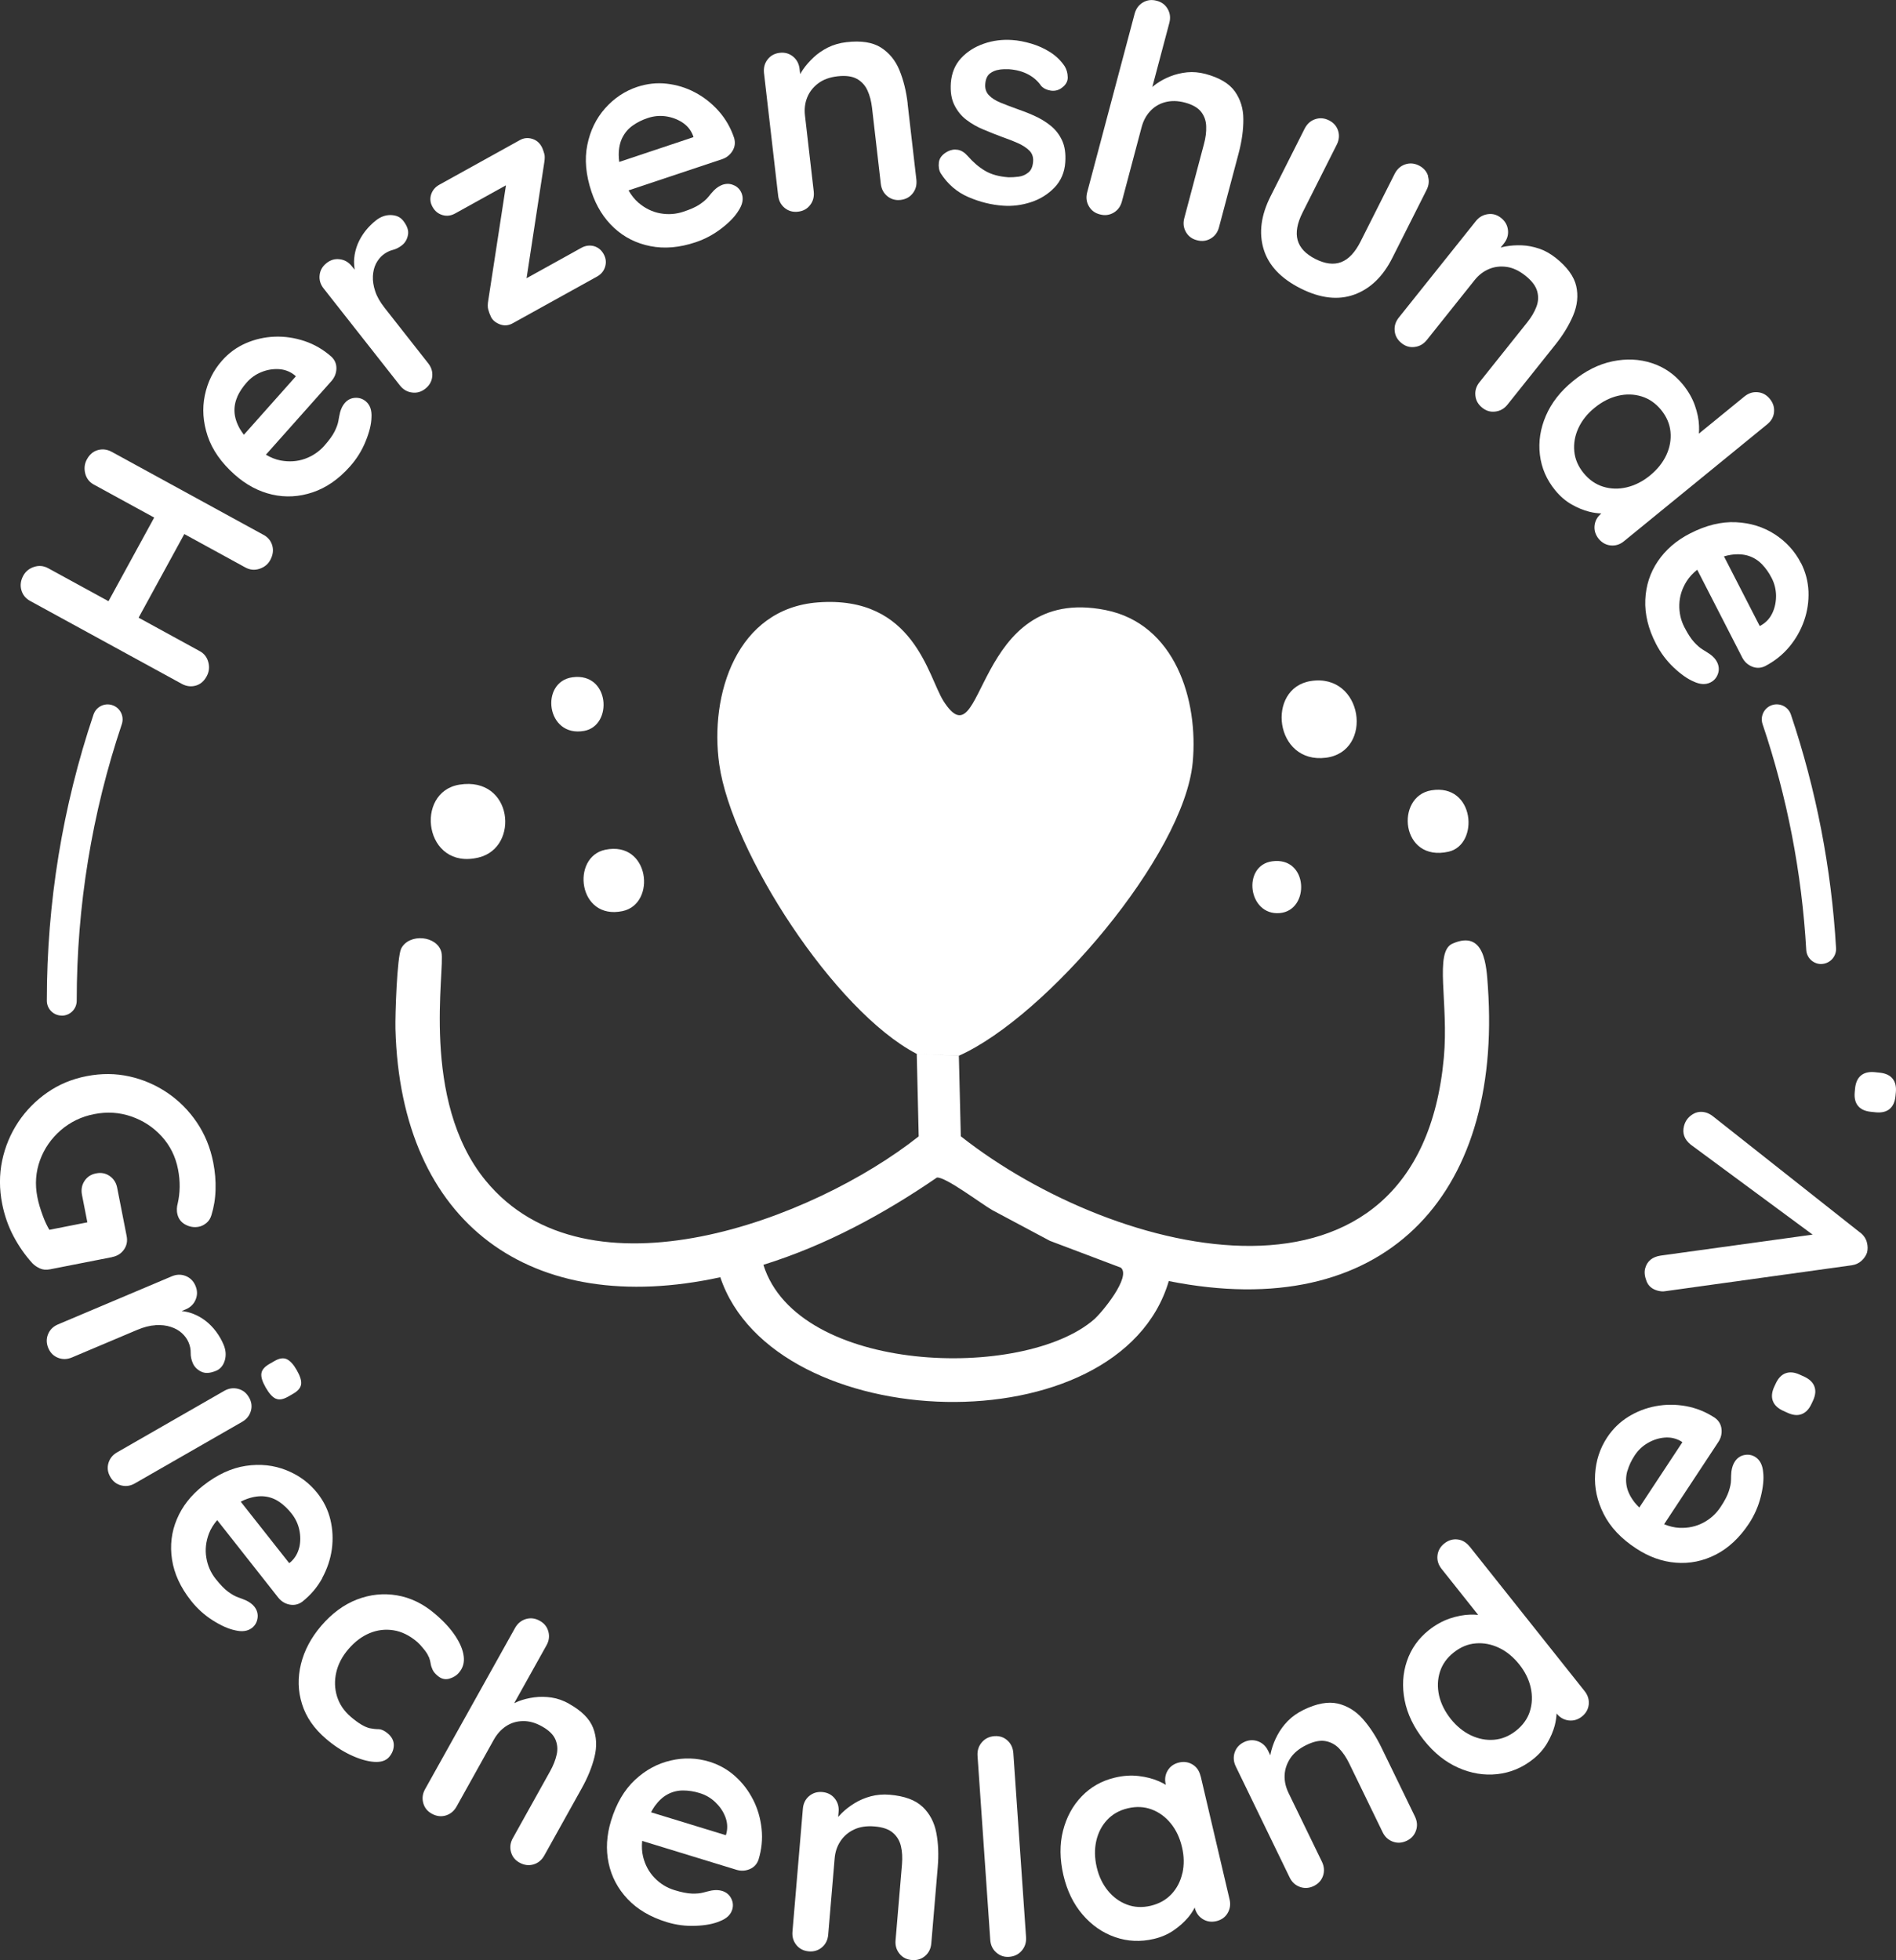 <?xml version="1.0" encoding="UTF-8"?>
<svg id="weiß" xmlns="http://www.w3.org/2000/svg" viewBox="0 0 253.06 261.58">
  <rect x="0" y="0" width="253.06" height="261.58" fill="#333333" stroke="none"/>
  <defs>
    <style>
      .cls-1 {
        fill: #fff;
      }
    </style>
  </defs>
  <g>
    <path class="cls-1" d="M127.98,140.9c.09,3.58.17,7.16.26,10.74,20.88,16.43,61.12,26.07,64.47-10.49.67-7.32-1.32-14.13,1.15-15.22,4.32-1.91,4.54,2.97,4.73,5.76,1.96,28.17-14.06,44.96-42.59,39.27-6.6,22.36-52.71,20.81-59.86-.51-25.28,5.49-42.66-7.11-43.36-33.13-.05-1.82.21-9.66.77-10.74,1.07-2.08,4.83-1.72,5.37.51.53,2.2-2.88,19.73,5.88,30.44,13.64,16.66,43.79,5.24,57.82-5.88-.09-3.67-.17-7.33-.26-11l5.63.26ZM125.04,157.15c-7.14,4.9-14.86,9.06-23.15,11.64,4.57,14.62,34.72,15.47,44.13,7.29,1.07-.93,5-5.71,3.58-6.91-3.16-1.19-6.31-2.39-9.47-3.58-2.56-1.36-5.12-2.73-7.67-4.09-1.42-.8-6.33-4.53-7.42-4.35Z"/>
    <path class="cls-1" d="M76.43,90.38c4.97-.66,5.42,6.46,1.53,7.16-5.08.91-5.94-6.58-1.53-7.16Z"/>
    <path class="cls-1" d="M174.92,90.89c7.04-1.14,8.48,9.41,2.05,10.23-6.87.87-8.01-9.26-2.05-10.23Z"/>
    <path class="cls-1" d="M61.34,104.71c7.1-1.12,8.06,8.37,2.56,9.72-7.28,1.79-8.66-8.76-2.56-9.72Z"/>
    <path class="cls-1" d="M191.04,105.47c5.82-.96,6.44,7.25,2.3,8.19-6.39,1.44-7.17-7.38-2.3-8.19Z"/>
    <path class="cls-1" d="M80.78,113.4c5.93-1.24,6.88,7.23,2.3,8.19-5.95,1.24-6.89-7.23-2.3-8.19Z"/>
    <path class="cls-1" d="M169.8,114.94c4.86-.66,5.07,6.55,1.02,6.91-4.26.38-5.07-6.36-1.02-6.91Z"/>
  </g>
  <g id="LFvktZ">
    <path class="cls-1" d="M127.98,140.9c-1.31.73-4.16.6-5.63-.26M122.35,140.64c-11.01-5.73-24.7-26.98-26.35-38.63-1.32-9.36,2.34-20.8,13.17-21.62,12.84-.97,14.7,9.95,16.76,13.17,5.56,8.7,3.83-15.69,21.62-12.15,9.3,1.85,12.42,12,11.64,20.34-1.16,12.37-19.53,33.93-31.21,39.14"/>
  </g>
  <g>
    <path class="cls-1" d="M35.14,71.36l-20.22-11.06c-.61-.33-1.22-.41-1.85-.24-.62.17-1.12.59-1.47,1.24-.32.58-.39,1.21-.23,1.87.17.67.55,1.17,1.16,1.5l8.05,4.4-6.1,11.16-8.05-4.4c-.61-.33-1.23-.39-1.88-.18-.64.21-1.12.59-1.43,1.15-.36.65-.45,1.3-.27,1.94.18.64.57,1.13,1.18,1.46l20.23,11.06c.61.33,1.22.41,1.85.24.63-.17,1.12-.59,1.47-1.24.32-.58.4-1.21.23-1.87-.17-.67-.55-1.17-1.16-1.5l-8.15-4.46,6.1-11.16,8.15,4.46c.61.33,1.23.39,1.88.18.64-.21,1.12-.59,1.43-1.15.37-.68.46-1.33.28-1.96s-.58-1.11-1.19-1.44Z"/>
    <path class="cls-1" d="M47.43,53.09c-.55.02-1.03.25-1.41.69-.28.32-.49.74-.63,1.25-.08.33-.15.7-.22,1.11-.07.42-.24.9-.51,1.44-.27.54-.73,1.18-1.39,1.92-.71.79-1.57,1.37-2.58,1.73-1.01.36-2.09.43-3.24.22-.67-.13-1.32-.39-1.96-.77l8.74-9.82c.42-.48.65-1.03.67-1.65.02-.62-.2-1.16-.66-1.6-1.07-.95-2.27-1.65-3.58-2.09-1.32-.44-2.65-.64-3.99-.59s-2.63.34-3.85.87c-1.22.53-2.28,1.3-3.18,2.32-1.17,1.31-1.93,2.85-2.3,4.63-.37,1.77-.24,3.58.37,5.43.62,1.85,1.82,3.57,3.61,5.16,1.53,1.36,3.2,2.25,5,2.66,1.8.41,3.61.31,5.42-.3,1.81-.61,3.47-1.76,4.97-3.45.88-.99,1.58-2.1,2.08-3.33.5-1.22.77-2.29.79-3.2.06-.94-.18-1.66-.72-2.13-.4-.35-.87-.52-1.43-.5ZM31.68,52.92c.3-.66.72-1.28,1.25-1.88.55-.62,1.2-1.08,1.95-1.38.75-.31,1.52-.44,2.31-.4.78.04,1.48.3,2.09.77l.21.19-6.94,7.8c-.2-.27-.38-.53-.53-.78-.44-.78-.68-1.53-.72-2.25-.04-.71.09-1.4.39-2.06Z"/>
    <path class="cls-1" d="M51.32,41.06c-.59-.75-1.01-1.48-1.24-2.19-.24-.71-.34-1.38-.31-2.01.03-.63.17-1.19.41-1.67.25-.48.56-.87.93-1.17.42-.33.85-.55,1.29-.66.44-.11.86-.32,1.25-.63.42-.33.69-.78.8-1.37.12-.58-.1-1.22-.64-1.91-.38-.48-.92-.73-1.63-.75-.71-.02-1.37.22-2,.71-.52.41-1,.89-1.42,1.42-.42.54-.76,1.12-1.02,1.74-.25.62-.41,1.27-.47,1.95-.04.49,0,.98.06,1.47l-.36-.45c-.43-.54-.96-.86-1.61-.94-.64-.09-1.24.08-1.78.51s-.85.96-.92,1.61c-.07.65.11,1.24.54,1.78l10.18,12.94c.43.54.96.86,1.61.94.64.09,1.24-.08,1.78-.51s.85-.96.92-1.61c.07-.64-.11-1.24-.54-1.78l-5.84-7.43Z"/>
    <path class="cls-1" d="M79.28,32.85c-.57-.15-1.14-.08-1.7.23l-7.3,4.05,2.37-15.49c.07-.47.08-.83,0-1.1-.07-.26-.16-.52-.26-.77-.29-.63-.73-1.04-1.32-1.23-.59-.19-1.15-.14-1.69.16l-10.74,5.95c-.56.31-.92.75-1.1,1.31s-.11,1.12.19,1.65c.31.56.75.92,1.33,1.09.58.17,1.15.09,1.7-.22l6.77-3.75-2.36,15.35c-.09.5-.09.91-.01,1.21.08.31.2.64.37,1,.21.43.6.76,1.18.99.58.22,1.16.18,1.74-.15l11.23-6.22c.56-.31.92-.75,1.09-1.33.17-.58.1-1.13-.2-1.67-.31-.56-.75-.91-1.32-1.07Z"/>
    <path class="cls-1" d="M98.02,24.76c-.49-.26-1.02-.29-1.57-.11-.4.14-.79.39-1.17.77-.23.24-.48.53-.74.86s-.66.66-1.16,1c-.5.34-1.22.66-2.16.97-1.01.34-2.04.41-3.1.22-1.06-.19-2.03-.67-2.91-1.42-.51-.44-.95-1-1.32-1.64l12.47-4.16c.6-.2,1.07-.57,1.4-1.1s.4-1.1.23-1.72c-.45-1.36-1.14-2.56-2.06-3.6-.92-1.04-1.98-1.87-3.17-2.5-1.19-.63-2.45-1.01-3.77-1.16-1.33-.15-2.63,0-3.92.42-1.66.55-3.1,1.51-4.3,2.86-1.2,1.35-2,2.99-2.38,4.89-.39,1.91-.2,4,.56,6.27.65,1.94,1.65,3.54,3.01,4.8,1.36,1.26,2.97,2.07,4.85,2.44s3.88.2,6.03-.52c1.26-.42,2.41-1.04,3.46-1.85s1.81-1.6,2.28-2.38c.52-.79.67-1.53.44-2.21-.17-.5-.5-.89-.99-1.14ZM83.08,18.35c.32-.64.77-1.17,1.36-1.59.59-.42,1.26-.76,2.02-1.01.78-.26,1.58-.34,2.38-.23s1.54.38,2.2.8,1.14.99,1.43,1.71l.09.27-9.91,3.31c-.04-.33-.07-.65-.07-.94,0-.9.17-1.67.49-2.31Z"/>
    <path class="cls-1" d="M121.15,13.84c-.19-1.66-.56-3.15-1.1-4.47-.54-1.32-1.37-2.32-2.48-3.03-1.11-.7-2.64-.94-4.6-.71-.9.1-1.71.34-2.45.7-.73.37-1.38.81-1.93,1.33s-1.03,1.06-1.42,1.63c-.14.21-.26.4-.37.6l-.08-.69c-.08-.69-.37-1.24-.87-1.65-.5-.41-1.1-.58-1.78-.5-.69.08-1.23.38-1.62.89-.4.51-.55,1.11-.48,1.8l1.89,16.36c.08.69.37,1.24.87,1.65.5.41,1.1.58,1.78.5.69-.08,1.23-.37,1.62-.89.4-.51.55-1.11.48-1.8l-1.17-10.14c-.1-.87,0-1.68.3-2.42s.79-1.37,1.47-1.88,1.54-.82,2.6-.94c1.08-.12,1.94,0,2.57.35.63.36,1.1.87,1.4,1.54.31.67.51,1.45.61,2.32l1.17,10.14c.08.69.37,1.24.87,1.65.5.41,1.1.58,1.78.5s1.23-.38,1.62-.89c.4-.51.55-1.11.48-1.8l-1.17-10.14Z"/>
    <path class="cls-1" d="M133.38,9.29c.47-.06.91-.07,1.3-.05.98.07,1.84.31,2.57.7s1.3.91,1.71,1.52c.32.34.75.55,1.27.63.53.08,1-.03,1.42-.32.59-.41.88-.9.86-1.46-.01-.56-.15-1.05-.41-1.47-.51-.76-1.15-1.38-1.94-1.88-.79-.5-1.63-.88-2.52-1.14-.89-.26-1.74-.43-2.56-.48-1.3-.09-2.56.07-3.77.49-1.22.42-2.23,1.07-3.04,1.94-.81.88-1.26,1.98-1.36,3.3-.08,1.17.07,2.15.47,2.95.4.8.93,1.46,1.62,1.98.68.52,1.44.95,2.29,1.3.84.35,1.66.68,2.47.98.78.27,1.49.55,2.12.83.63.29,1.14.62,1.51.99.37.37.54.85.5,1.44-.05.69-.26,1.19-.65,1.49-.38.31-.81.49-1.3.55-.48.06-.93.09-1.33.08-1.27-.09-2.32-.38-3.14-.87-.82-.48-1.58-1.14-2.3-1.96-.42-.48-.86-.76-1.34-.84s-.93,0-1.38.24c-.69.38-1.07.86-1.14,1.44-.07.58.02,1.07.25,1.46.93,1.45,2.16,2.51,3.69,3.17s3.07,1.04,4.64,1.15c1.25.09,2.48-.07,3.71-.47,1.23-.4,2.28-1.06,3.14-1.95.86-.9,1.35-2.02,1.44-3.37.08-1.17-.06-2.14-.43-2.93s-.88-1.44-1.54-1.97c-.66-.53-1.38-.96-2.18-1.32s-1.59-.66-2.37-.93c-.75-.27-1.46-.54-2.12-.81-.66-.27-1.18-.6-1.55-.99-.37-.39-.54-.88-.49-1.49.05-.66.26-1.13.62-1.41.37-.28.78-.45,1.26-.51Z"/>
    <path class="cls-1" d="M160.91,9.87c-.85-.22-1.67-.3-2.46-.22-.79.08-1.54.26-2.25.54-.71.28-1.33.62-1.88,1.01-.19.14-.36.27-.52.41l2.27-8.55c.18-.67.11-1.28-.21-1.85-.32-.57-.81-.94-1.48-1.11-.67-.18-1.28-.1-1.84.23-.56.33-.92.84-1.1,1.5l-6.33,23.82c-.18.67-.11,1.29.21,1.85.32.57.81.94,1.48,1.11.67.18,1.28.1,1.84-.23s.92-.83,1.1-1.5l2.62-9.87c.22-.85.6-1.57,1.13-2.15s1.19-1,2-1.22,1.69-.21,2.67.05c1,.27,1.72.68,2.15,1.23.43.55.66,1.2.68,1.94.03.74-.07,1.53-.3,2.37l-2.62,9.87c-.18.67-.11,1.29.21,1.85.32.57.81.94,1.48,1.11.67.18,1.28.1,1.84-.23.56-.33.92-.83,1.1-1.5l2.62-9.87c.43-1.62.64-3.14.63-4.56,0-1.42-.39-2.65-1.14-3.71-.75-1.05-2.05-1.82-3.9-2.32Z"/>
    <path class="cls-1" d="M190.61,23.49c-.19-.62-.6-1.08-1.22-1.4-.62-.31-1.23-.36-1.85-.15-.61.21-1.07.63-1.39,1.25l-4.56,9.05c-.73,1.45-1.59,2.36-2.58,2.74-.99.38-2.14.24-3.45-.42-1.28-.65-2.07-1.48-2.36-2.5s-.07-2.26.66-3.71l4.56-9.05c.31-.62.37-1.24.18-1.85-.2-.62-.6-1.08-1.22-1.39-.62-.31-1.23-.36-1.85-.15s-1.07.63-1.39,1.24l-4.56,9.05c-1.27,2.52-1.58,4.86-.93,7.03.65,2.17,2.29,3.92,4.92,5.25,2.64,1.33,5.02,1.61,7.17.84,2.14-.77,3.85-2.41,5.11-4.93l4.56-9.05c.31-.62.37-1.23.17-1.85Z"/>
    <path class="cls-1" d="M209.98,42.07c.55-1.31.69-2.61.4-3.89-.29-1.28-1.2-2.54-2.73-3.76-.71-.56-1.45-.98-2.22-1.24s-1.55-.41-2.3-.44c-.76-.03-1.48.02-2.15.14-.25.04-.47.1-.69.16l.43-.54c.43-.54.62-1.13.55-1.78s-.36-1.18-.9-1.62-1.13-.61-1.78-.52-1.18.39-1.61.93l-10.28,12.87c-.43.54-.62,1.13-.55,1.78.06.65.36,1.18.9,1.62s1.13.61,1.78.52c.64-.08,1.18-.39,1.61-.93l6.37-7.98c.55-.69,1.19-1.18,1.93-1.49.74-.31,1.53-.4,2.37-.28.84.12,1.67.52,2.5,1.18.85.68,1.37,1.37,1.56,2.07s.16,1.39-.11,2.08c-.26.69-.67,1.38-1.22,2.07l-6.37,7.98c-.43.54-.62,1.13-.55,1.78.06.65.36,1.18.9,1.62s1.13.61,1.78.52c.64-.08,1.18-.39,1.61-.93l6.37-7.98c1.05-1.31,1.84-2.62,2.4-3.93Z"/>
    <path class="cls-1" d="M236.78,54.99c.06-.64-.12-1.22-.56-1.76-.44-.54-.98-.83-1.62-.89-.65-.06-1.24.14-1.77.57l-6.08,4.96c.02-.32.04-.66.02-1.02-.03-.88-.22-1.8-.56-2.76-.34-.96-.87-1.88-1.59-2.77-1.13-1.38-2.52-2.34-4.17-2.87-1.66-.54-3.4-.61-5.23-.23-1.83.38-3.6,1.26-5.28,2.64-1.67,1.36-2.87,2.9-3.61,4.62-.74,1.72-1.01,3.46-.8,5.21.21,1.75.89,3.34,2.06,4.76.64.78,1.36,1.4,2.16,1.86s1.59.78,2.37.98c.59.15,1.11.21,1.61.23-.53.44-.83.97-.9,1.61-.07.64.11,1.23.54,1.77.44.53.98.83,1.62.89.65.06,1.24-.13,1.77-.57l19.09-15.58c.56-.45.87-1,.93-1.63ZM222.41,60.72c-.47,1.02-1.2,1.93-2.19,2.74-.97.79-2,1.31-3.09,1.57-1.09.26-2.14.23-3.15-.08-1.01-.31-1.88-.92-2.62-1.82-.72-.89-1.14-1.85-1.24-2.9-.1-1.05.08-2.08.55-3.1.47-1.02,1.19-1.92,2.16-2.71.99-.81,2.03-1.34,3.12-1.6,1.09-.26,2.14-.23,3.15.08,1.01.31,1.87.91,2.6,1.79.74.91,1.16,1.88,1.26,2.93.1,1.05-.08,2.08-.55,3.1Z"/>
    <path class="cls-1" d="M240.36,75.12c-.8-1.56-1.96-2.83-3.48-3.82-1.52-.98-3.25-1.52-5.2-1.61-1.95-.09-3.98.41-6.11,1.5-1.82.93-3.25,2.17-4.29,3.7-1.04,1.53-1.6,3.25-1.68,5.16-.08,1.91.39,3.87,1.43,5.88.61,1.18,1.39,2.23,2.35,3.14.96.91,1.86,1.54,2.69,1.89.86.4,1.61.43,2.25.1.47-.24.8-.63.98-1.15s.13-1.05-.13-1.57c-.19-.38-.51-.73-.94-1.04-.28-.19-.6-.39-.96-.61s-.75-.55-1.16-1-.84-1.11-1.29-1.98c-.49-.95-.71-1.96-.68-3.03.03-1.08.35-2.11.97-3.1.36-.57.84-1.09,1.42-1.55l6,11.7c.29.57.72.97,1.3,1.22.57.24,1.15.23,1.73-.04,1.28-.66,2.36-1.52,3.25-2.58.89-1.07,1.55-2.24,1.99-3.51.44-1.27.63-2.57.58-3.9-.06-1.33-.39-2.6-1.01-3.81ZM236.59,81.74c-.32.72-.81,1.27-1.47,1.67l-.25.13-4.77-9.29c.32-.09.63-.17.92-.21.89-.13,1.68-.08,2.36.14.68.22,1.27.59,1.78,1.11.5.52.94,1.13,1.3,1.84.38.73.57,1.51.59,2.32.01.81-.14,1.58-.46,2.3Z"/>
  </g>
  <g>
    <path class="cls-1" d="M14.98,167.75c.68-.13,1.2-.47,1.57-1,.37-.53.49-1.14.35-1.82l-1.26-6.42c-.13-.68-.47-1.2-1-1.57-.53-.37-1.14-.49-1.82-.35-.68.13-1.19.47-1.55,1.02-.35.54-.46,1.15-.33,1.83l.72,3.68-5.07,1c-.3-.5-.6-1.12-.87-1.86-.34-.91-.59-1.75-.74-2.54-.33-1.7-.21-3.32.36-4.89.57-1.56,1.5-2.9,2.77-4,1.27-1.1,2.76-1.82,4.45-2.15,1.72-.34,3.37-.24,4.96.31s2.94,1.43,4.06,2.66c1.12,1.23,1.85,2.69,2.18,4.39.16.81.23,1.59.22,2.36-.01.76-.1,1.5-.26,2.2-.06.23-.1.46-.11.69,0,.23,0,.45.05.66.13.65.48,1.14,1.06,1.46.58.32,1.18.42,1.81.3.37-.07.7-.24,1.02-.5s.54-.61.67-1.05c.33-1.07.52-2.2.55-3.4.04-1.2-.07-2.41-.31-3.64-.39-1.98-1.12-3.76-2.19-5.34s-2.38-2.89-3.92-3.94c-1.55-1.05-3.24-1.78-5.08-2.19-1.84-.41-3.74-.42-5.7-.04-1.96.38-3.71,1.11-5.26,2.19-1.55,1.08-2.84,2.39-3.88,3.95-1.03,1.56-1.75,3.27-2.14,5.13s-.39,3.79,0,5.77c.31,1.56.82,3.02,1.53,4.35.71,1.34,1.55,2.53,2.51,3.59.27.27.6.5.99.68.39.18.84.22,1.36.12l8.3-1.63Z"/>
    <path class="cls-1" d="M20.76,176.84c.75-.04,1.42.03,2.02.23.6.19,1.1.47,1.5.84.4.37.69.77.88,1.21.21.49.3.96.29,1.41-.01.45.08.91.28,1.38.21.49.58.87,1.11,1.13.53.27,1.2.23,2.01-.11.56-.24.95-.7,1.15-1.37.2-.68.15-1.38-.16-2.12-.26-.61-.59-1.19-1-1.74-.41-.55-.88-1.03-1.41-1.44-.53-.41-1.12-.73-1.75-.97-.46-.17-.94-.27-1.43-.33l.53-.22c.64-.27,1.08-.7,1.33-1.3.25-.6.25-1.21-.02-1.85-.27-.64-.71-1.07-1.31-1.31-.6-.24-1.23-.22-1.86.05l-15.17,6.41c-.64.27-1.08.7-1.33,1.3-.25.6-.24,1.21.02,1.85.27.64.7,1.07,1.31,1.31.6.24,1.22.22,1.86-.05l8.71-3.68c.88-.37,1.7-.58,2.44-.62Z"/>
    <path class="cls-1" d="M36.8,186.64c.44.21.99.12,1.66-.26l.66-.38c.65-.37,1-.79,1.07-1.26.07-.47-.13-1.11-.59-1.91-.42-.74-.86-1.22-1.31-1.44-.45-.22-1.01-.14-1.67.25l-.66.38c-.65.37-1,.79-1.07,1.26-.07.47.12,1.09.57,1.88s.89,1.28,1.34,1.49Z"/>
    <path class="cls-1" d="M33.48,188.31c.18-.62.1-1.24-.25-1.83-.34-.6-.83-.98-1.46-1.14-.63-.16-1.24-.07-1.84.27l-14.29,8.2c-.6.34-.99.83-1.17,1.45-.18.62-.1,1.23.25,1.83.34.6.83.98,1.46,1.14.63.16,1.24.07,1.84-.28l14.29-8.2c.6-.34.99-.83,1.17-1.45Z"/>
    <path class="cls-1" d="M43.01,210.58c.66-1.22,1.09-2.49,1.28-3.83.18-1.33.12-2.65-.19-3.94-.31-1.3-.89-2.48-1.73-3.54-1.09-1.38-2.47-2.4-4.15-3.07-1.68-.67-3.48-.87-5.41-.58s-3.83,1.17-5.71,2.65c-1.61,1.27-2.77,2.75-3.49,4.46-.72,1.7-.94,3.5-.65,5.39.29,1.89,1.13,3.72,2.53,5.49.82,1.04,1.79,1.92,2.91,2.63,1.12.71,2.12,1.15,3.01,1.33.92.22,1.66.11,2.23-.33.42-.33.66-.77.74-1.32.07-.55-.07-1.05-.43-1.51-.26-.33-.64-.61-1.12-.84-.31-.13-.66-.27-1.06-.41s-.84-.39-1.33-.75c-.49-.36-1.04-.93-1.65-1.7-.66-.83-1.08-1.78-1.25-2.84-.18-1.06-.06-2.14.35-3.22.24-.63.62-1.23,1.1-1.79l8.14,10.33c.4.5.9.82,1.51.94s1.17,0,1.69-.37c1.13-.89,2.02-1.94,2.69-3.16ZM39.94,206.5c-.18.76-.55,1.41-1.12,1.93l-.22.17-6.47-8.2c.3-.15.59-.29.87-.38.85-.3,1.63-.4,2.34-.32.71.08,1.36.33,1.96.74.59.41,1.14.93,1.63,1.56.51.65.85,1.37,1.02,2.16.17.8.17,1.58,0,2.34Z"/>
    <path class="cls-1" d="M57.24,221.11c.12.31.2.61.24.89.04.28.13.55.26.83s.36.55.69.82c.47.4.97.52,1.51.38.54-.15.99-.42,1.33-.83.52-.61.73-1.33.62-2.17-.1-.84-.48-1.75-1.13-2.73-.65-.98-1.55-1.96-2.71-2.94-1.56-1.33-3.24-2.15-5.06-2.46s-3.6-.12-5.36.56c-1.76.68-3.34,1.86-4.76,3.51-1.35,1.58-2.25,3.27-2.7,5.09s-.41,3.6.14,5.34c.54,1.74,1.61,3.29,3.21,4.65,1.07.92,2.18,1.64,3.31,2.17,1.14.53,2.16.83,3.08.9.92.07,1.6-.15,2.03-.65.41-.48.62-1.02.62-1.59s-.26-1.09-.79-1.54c-.44-.38-.86-.57-1.23-.58-.38,0-.78-.05-1.2-.13-.35-.09-.73-.25-1.14-.5-.41-.25-.88-.59-1.38-1.02-.91-.78-1.52-1.69-1.84-2.73-.32-1.04-.35-2.11-.1-3.2.25-1.1.79-2.13,1.62-3.1.85-.99,1.79-1.7,2.82-2.13,1.03-.43,2.1-.56,3.19-.39,1.1.17,2.16.69,3.19,1.57.2.17.48.47.83.9.35.42.58.78.68,1.08Z"/>
    <path class="cls-1" d="M75.95,227.36c-.77-.43-1.54-.7-2.33-.82s-1.56-.13-2.31-.03c-.75.1-1.44.27-2.07.51-.22.09-.41.18-.61.27l4.31-7.72c.34-.6.42-1.22.25-1.84-.17-.63-.55-1.11-1.16-1.44-.6-.34-1.22-.41-1.84-.23-.62.19-1.1.58-1.44,1.18l-12.01,21.52c-.34.6-.42,1.22-.25,1.85.17.63.55,1.11,1.16,1.44s1.22.41,1.84.23c.62-.19,1.1-.58,1.44-1.18l4.97-8.92c.43-.77.97-1.37,1.63-1.81.66-.44,1.4-.67,2.24-.69.83-.02,1.69.21,2.57.71.91.51,1.5,1.08,1.78,1.72.28.64.34,1.33.18,2.04-.16.72-.45,1.46-.88,2.23l-4.97,8.92c-.34.6-.42,1.22-.25,1.84.17.63.55,1.11,1.16,1.44s1.22.41,1.84.23c.62-.18,1.1-.58,1.44-1.18l4.97-8.92c.82-1.46,1.4-2.88,1.74-4.26.34-1.38.28-2.67-.19-3.87-.47-1.21-1.54-2.28-3.21-3.21Z"/>
    <path class="cls-1" d="M100.51,240.16c-.61-1.2-1.4-2.24-2.4-3.13-.99-.89-2.14-1.53-3.43-1.93-1.68-.51-3.4-.57-5.16-.16-1.77.41-3.36,1.27-4.78,2.6s-2.48,3.14-3.18,5.43c-.6,1.96-.71,3.84-.33,5.65.38,1.81,1.22,3.41,2.53,4.8,1.31,1.39,3.05,2.41,5.21,3.08,1.27.39,2.57.56,3.89.5,1.32-.05,2.4-.26,3.23-.62.88-.34,1.43-.85,1.64-1.54.16-.51.11-1.01-.14-1.5-.25-.49-.66-.83-1.22-1-.41-.12-.87-.14-1.4-.05-.33.07-.69.16-1.1.27-.41.11-.92.16-1.52.14s-1.38-.17-2.32-.46c-1.02-.31-1.9-.85-2.65-1.62-.75-.77-1.27-1.72-1.55-2.85-.16-.66-.19-1.36-.12-2.1l12.57,3.85c.61.19,1.2.16,1.78-.08.57-.24.97-.66,1.18-1.27.42-1.37.56-2.75.41-4.13-.15-1.38-.52-2.67-1.13-3.87ZM89.13,239.44c.63-.33,1.31-.5,2.03-.5.72,0,1.47.11,2.23.35.79.24,1.48.64,2.07,1.2.59.56,1.04,1.2,1.33,1.93.29.73.35,1.47.17,2.22l-.08.27-9.99-3.06c.16-.29.32-.57.49-.81.53-.73,1.11-1.26,1.74-1.59Z"/>
    <path class="cls-1" d="M123.13,241.12c-.95-.91-2.41-1.44-4.37-1.61-.9-.08-1.75,0-2.54.21s-1.51.52-2.16.92c-.65.4-1.22.84-1.71,1.32-.18.18-.33.34-.48.51l.06-.69c.06-.69-.12-1.28-.53-1.79-.41-.5-.96-.78-1.65-.84-.69-.06-1.28.13-1.77.55s-.76.98-.82,1.67l-1.39,16.41c-.06.69.12,1.28.53,1.79.41.5.96.78,1.65.84.69.06,1.28-.13,1.77-.55s.76-.98.82-1.67l.86-10.17c.07-.87.33-1.65.78-2.32.44-.67,1.05-1.19,1.81-1.55.76-.36,1.68-.5,2.74-.41,1.09.09,1.9.37,2.45.85.55.47.9,1.07,1.07,1.79.17.72.21,1.52.14,2.39l-.86,10.17c-.06.69.12,1.28.53,1.79.41.5.96.78,1.65.84.69.06,1.28-.13,1.77-.55.49-.42.76-.98.82-1.67l.86-10.17c.14-1.67.08-3.2-.19-4.6-.27-1.4-.88-2.55-1.83-3.46Z"/>
    <path class="cls-1" d="M134.47,232.27c-.47-.43-1.05-.63-1.74-.58-.69.05-1.25.32-1.68.82-.43.5-.62,1.09-.58,1.78l1.7,24.59c.05.69.31,1.25.8,1.68.48.43,1.06.63,1.72.58.69-.05,1.25-.32,1.68-.82.43-.5.62-1.09.58-1.78l-1.7-24.59c-.05-.69-.31-1.25-.78-1.68Z"/>
    <path class="cls-1" d="M160.24,237.03c-.16-.7-.52-1.22-1.06-1.55s-1.15-.43-1.82-.27c-.67.16-1.18.52-1.51,1.07s-.42,1.17-.26,1.84v.06c-.27-.16-.56-.32-.89-.46-.81-.36-1.72-.59-2.73-.71-1.01-.12-2.07-.05-3.18.22-1.73.41-3.21,1.24-4.41,2.49-1.21,1.25-2.04,2.79-2.5,4.6-.46,1.81-.44,3.78.05,5.91.49,2.1,1.35,3.86,2.57,5.28,1.22,1.42,2.66,2.42,4.33,3,1.66.58,3.39.66,5.18.24.98-.23,1.86-.61,2.62-1.13s1.4-1.09,1.92-1.7c.39-.46.68-.91.91-1.35.16.67.51,1.17,1.05,1.52.55.35,1.16.44,1.83.29.67-.16,1.18-.51,1.51-1.07.33-.56.42-1.17.26-1.84l-3.85-16.42ZM157.81,249.97c-.25,1.1-.73,2.03-1.45,2.8-.72.77-1.65,1.29-2.79,1.56-1.11.26-2.16.21-3.15-.16-.99-.37-1.84-.99-2.55-1.86-.71-.87-1.21-1.91-1.49-3.13-.29-1.24-.31-2.41-.06-3.51.25-1.1.73-2.03,1.45-2.8.72-.77,1.64-1.29,2.75-1.55,1.14-.27,2.2-.22,3.19.15.99.37,1.84.99,2.55,1.86s1.21,1.93,1.5,3.17c.29,1.22.3,2.37.06,3.47Z"/>
    <path class="cls-1" d="M184.39,233.23c-.73-1.51-1.57-2.79-2.51-3.85-.94-1.06-2.06-1.74-3.34-2.04-1.28-.29-2.81-.01-4.57.85-.81.4-1.51.89-2.08,1.47s-1.03,1.22-1.39,1.89-.62,1.34-.8,2.01c-.07.24-.11.47-.15.69l-.3-.62c-.3-.62-.76-1.04-1.37-1.26s-1.23-.18-1.85.12c-.62.3-1.03.76-1.24,1.38-.2.62-.15,1.24.15,1.86l7.19,14.82c.3.62.76,1.04,1.37,1.26.61.22,1.23.18,1.85-.12.62-.3,1.03-.76,1.24-1.38.2-.62.15-1.23-.15-1.86l-4.46-9.18c-.38-.79-.56-1.59-.52-2.39.04-.8.3-1.55.77-2.26.47-.7,1.19-1.29,2.14-1.75.98-.48,1.83-.65,2.54-.52.71.13,1.32.46,1.83.99.51.54.96,1.2,1.34,1.99l4.46,9.18c.3.62.76,1.04,1.37,1.26.61.22,1.22.18,1.85-.12s1.03-.76,1.24-1.38.15-1.23-.15-1.86l-4.46-9.18Z"/>
    <path class="cls-1" d="M196.15,206.39c-.45-.56-.99-.88-1.62-.95-.63-.07-1.22.11-1.76.54-.54.43-.84.97-.91,1.61s.12,1.24.55,1.78l4.88,6.14c-.32-.03-.66-.05-1.02-.04-.88.02-1.81.2-2.77.52-.96.33-1.89.84-2.79,1.55-1.39,1.11-2.37,2.49-2.93,4.14-.56,1.65-.66,3.39-.3,5.23.36,1.84,1.22,3.61,2.57,5.32,1.34,1.69,2.87,2.91,4.58,3.67,1.71.76,3.44,1.05,5.2.86,1.75-.19,3.35-.85,4.78-1.99.79-.63,1.42-1.34,1.89-2.14.47-.8.8-1.58,1.01-2.35.15-.59.22-1.11.25-1.61.43.53.96.84,1.6.92.64.08,1.24-.09,1.78-.52.54-.43.84-.97.91-1.61.06-.64-.12-1.24-.55-1.78l-15.34-19.29ZM204.2,228.37c-.32,1-.94,1.87-1.86,2.6-.9.71-1.87,1.11-2.92,1.2-1.05.09-2.08-.11-3.1-.59-1.01-.48-1.91-1.22-2.69-2.19-.79-1-1.31-2.05-1.56-3.14-.24-1.1-.2-2.15.12-3.15.32-1,.93-1.86,1.83-2.57.92-.73,1.9-1.14,2.95-1.22,1.05-.09,2.08.11,3.1.59,1.01.48,1.92,1.23,2.71,2.22.78.98,1.29,2.02,1.53,3.11.24,1.1.2,2.15-.12,3.15Z"/>
    <path class="cls-1" d="M234.32,194.46c-.44-.29-.94-.39-1.48-.29s-.98.4-1.3.89c-.23.36-.38.8-.45,1.33-.03.33-.05.71-.05,1.13,0,.42-.11.92-.3,1.5-.19.58-.55,1.28-1.1,2.1-.59.89-1.35,1.58-2.31,2.09-.95.5-2.01.73-3.17.68-.68-.03-1.36-.2-2.05-.48l7.24-10.98c.35-.53.49-1.11.42-1.73-.07-.62-.36-1.11-.88-1.49-1.2-.79-2.48-1.31-3.85-1.56-1.37-.25-2.71-.25-4.03,0-1.32.24-2.55.72-3.68,1.42-1.13.7-2.07,1.62-2.82,2.75-.97,1.47-1.5,3.1-1.61,4.91-.11,1.81.27,3.58,1.15,5.32.88,1.74,2.31,3.27,4.31,4.58,1.71,1.13,3.49,1.77,5.33,1.91,1.84.15,3.62-.21,5.32-1.08,1.7-.87,3.17-2.25,4.42-4.13.73-1.11,1.26-2.31,1.58-3.59.32-1.28.43-2.38.32-3.28-.08-.94-.42-1.61-1.02-2.01ZM217.22,196.27c.2-.69.52-1.37.96-2.04.45-.69,1.03-1.24,1.73-1.65s1.44-.66,2.23-.73c.78-.07,1.51.08,2.18.46l.23.15-5.75,8.72c-.24-.23-.46-.47-.64-.7-.55-.71-.9-1.42-1.04-2.12-.14-.7-.11-1.4.09-2.09Z"/>
    <path class="cls-1" d="M240.82,183.72l-.62-.28c-.7-.32-1.32-.38-1.87-.18s-.98.65-1.31,1.35l-.22.47c-.32.7-.38,1.32-.18,1.87s.65.98,1.35,1.31l.62.28c.7.32,1.32.39,1.87.18s.98-.65,1.31-1.35l.22-.47c.32-.7.39-1.32.18-1.87-.2-.55-.65-.98-1.35-1.31Z"/>
    <path class="cls-1" d="M248.3,164.51l-19.67-15.54c-.32-.25-.64-.42-.98-.51-.64-.17-1.24-.08-1.79.28-.55.36-.92.86-1.09,1.5-.26.98.03,1.81.89,2.51l16.27,12.01-20.28,2.8c-1.12.17-1.81.74-2.07,1.71-.13.49-.07,1.05.18,1.7.25.65.75,1.07,1.49,1.27.15.04.32.07.49.09.17.02.35.01.52-.02l24.9-3.46c.52-.08.95-.28,1.3-.6.35-.32.59-.68.73-1.08.12-.44.11-.9-.02-1.39-.13-.49-.42-.92-.87-1.29Z"/>
    <path class="cls-1" d="M252.6,143.94c-.37-.45-.94-.71-1.71-.79l-.67-.07c-.77-.07-1.38.07-1.83.44-.45.37-.71.94-.79,1.71l-.05.52c-.07.77.07,1.38.44,1.83.37.45.94.71,1.71.79l.67.07c.77.07,1.38-.07,1.83-.44.45-.37.71-.94.79-1.71l.05-.52c.07-.77-.07-1.38-.44-1.83Z"/>
  </g>
  <path class="cls-1" d="M8.24,135.53c-1.1,0-1.99-.89-1.99-1.99,0-13.07,2.1-25.91,6.23-38.18.35-1.04,1.48-1.61,2.53-1.25,1.04.35,1.6,1.48,1.25,2.53-3.99,11.86-6.02,24.27-6.02,36.91,0,1.1-.89,1.99-1.99,1.99Z"/>
  <path class="cls-1" d="M243.07,128.65c-1.05,0-1.93-.82-1.99-1.88-.59-10.29-2.55-20.43-5.83-30.14-.35-1.04.21-2.18,1.25-2.53,1.05-.35,2.18.21,2.53,1.25,3.38,10.05,5.41,20.54,6.03,31.18.06,1.1-.78,2.04-1.88,2.11-.04,0-.08,0-.12,0Z"/>
</svg>